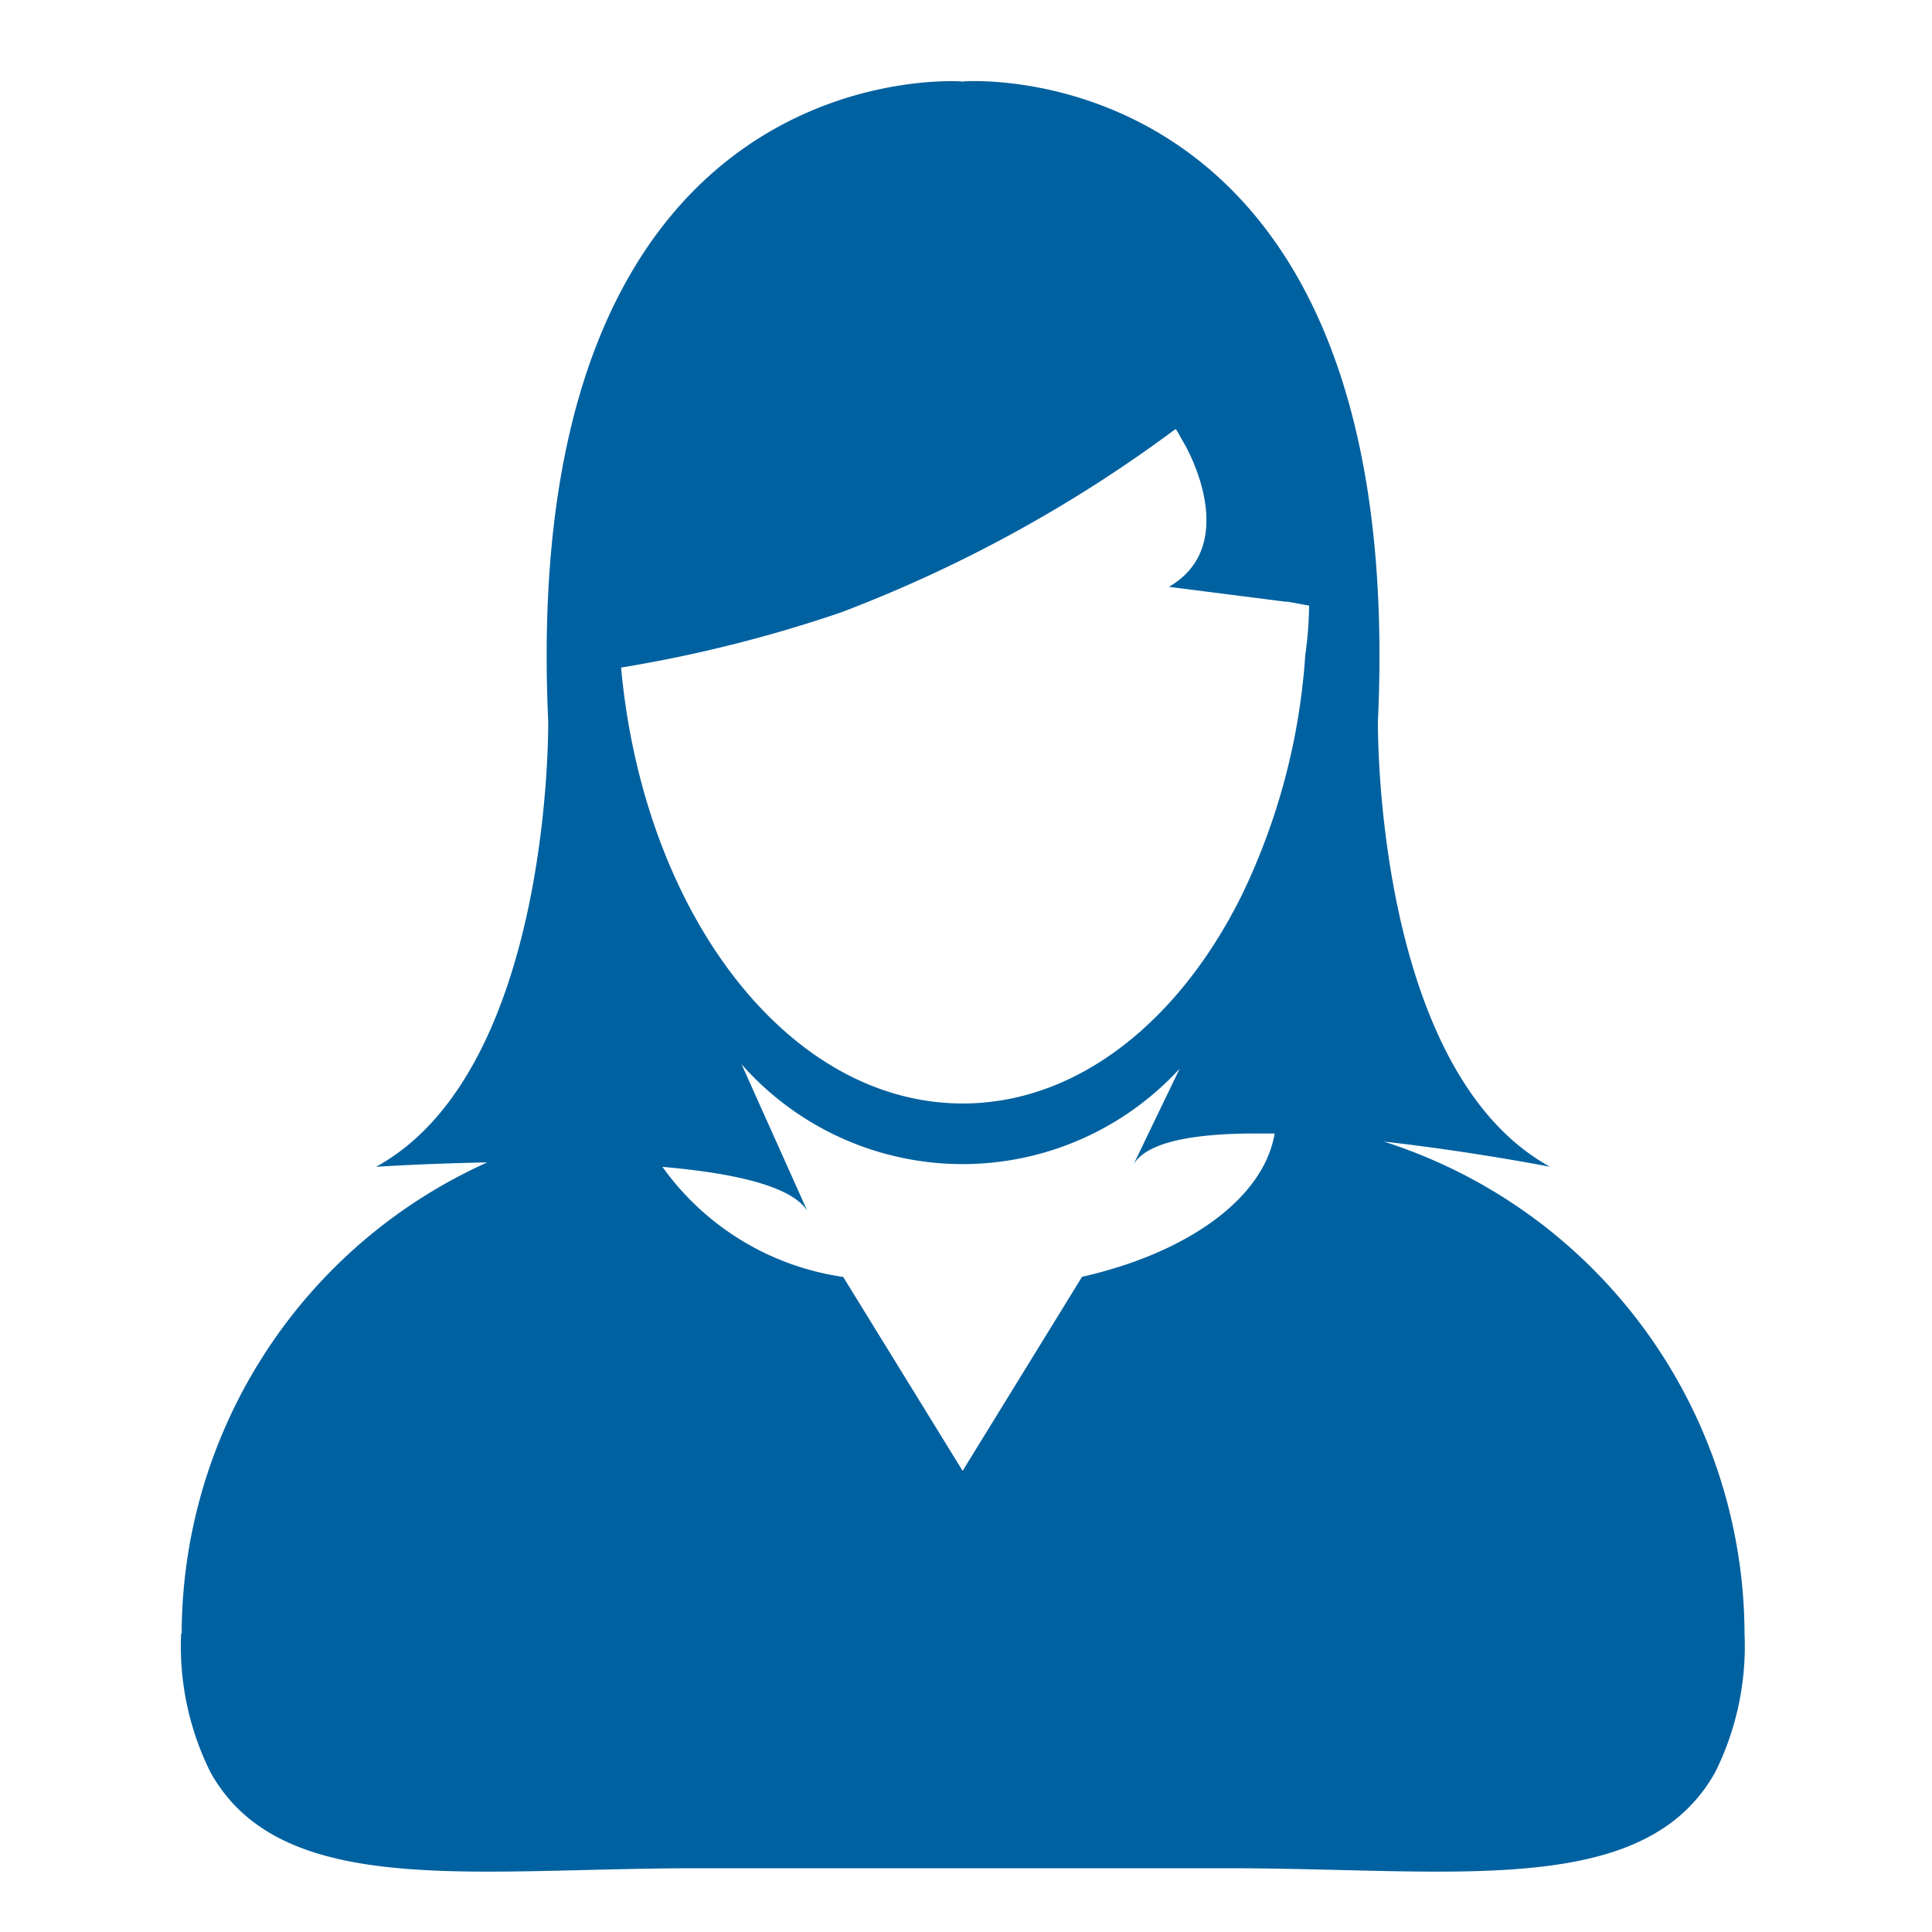 <svg xmlns="http://www.w3.org/2000/svg" xmlns:xlink="http://www.w3.org/1999/xlink" width="32" height="32" viewBox="0 0 32 32">
  <defs>
    <clipPath id="clip-path">
      <rect id="Rectangle_1435" data-name="Rectangle 1435" width="32" height="32" transform="translate(-3339 1243)" fill="#fff"/>
    </clipPath>
    <clipPath id="clip-Female_B">
      <rect width="32" height="32"/>
    </clipPath>
  </defs>
  <g id="Female_B" clip-path="url(#clip-Female_B)">
    <g id="Mask_Group_19" data-name="Mask Group 19" transform="translate(3339 -1243)" clip-path="url(#clip-path)">
      <path id="Path_2475" data-name="Path 2475" d="M661.783,374.716a4.682,4.682,0,0,0,.485,2.294c.782,1.408,2.455,1.648,4.6,1.648,1.058,0,2.23-.056,3.462-.056h8.8c1.232,0,2.4.056,3.463.056,2.142,0,3.814-.24,4.6-1.648a4.69,4.69,0,0,0,.485-2.294,8.586,8.586,0,0,0-5.974-8.15c1.466.165,2.752.417,2.752.417-2.926-1.608-2.85-7.382-2.85-7.382.463-10.123-5.542-10.6-6.683-10.6-.12,0-.187.006-.187.006l0,.018-.006-.017s-.067-.006-.186-.006c-1.141,0-7.145.479-6.681,10.6,0,0,.075,5.775-2.851,7.382,0,0,.788-.053,1.841-.073a8.583,8.583,0,0,0-5.061,7.8Zm14.921-5.908-1.977,3.212-1.978-3.212a4.46,4.46,0,0,1-2.994-1.823c1.16.1,2.141.313,2.4.73l-1.089-2.429a4.879,4.879,0,0,0,7.256.072l-.761,1.581c.231-.38,1.039-.507,2.024-.507.1,0,.205,0,.31,0C679.715,367.509,678.449,368.412,676.7,368.807ZM672.717,357.8a22.878,22.878,0,0,0,5.489-3c.015-.011.03-.021.044-.033s.054.078.132.211c.262.448.821,1.787-.238,2.4l1.932.246h.036l.354.065a6.469,6.469,0,0,1-.064.825,10.781,10.781,0,0,1-1.059,3.987c-1.037,2.082-2.718,3.434-4.615,3.434-2.893,0-5.284-3.144-5.658-7.22A22.533,22.533,0,0,0,672.717,357.8Z" transform="translate(-3997.783 895.342)" fill="#0061a0"/>
    </g>
  </g>
</svg>
